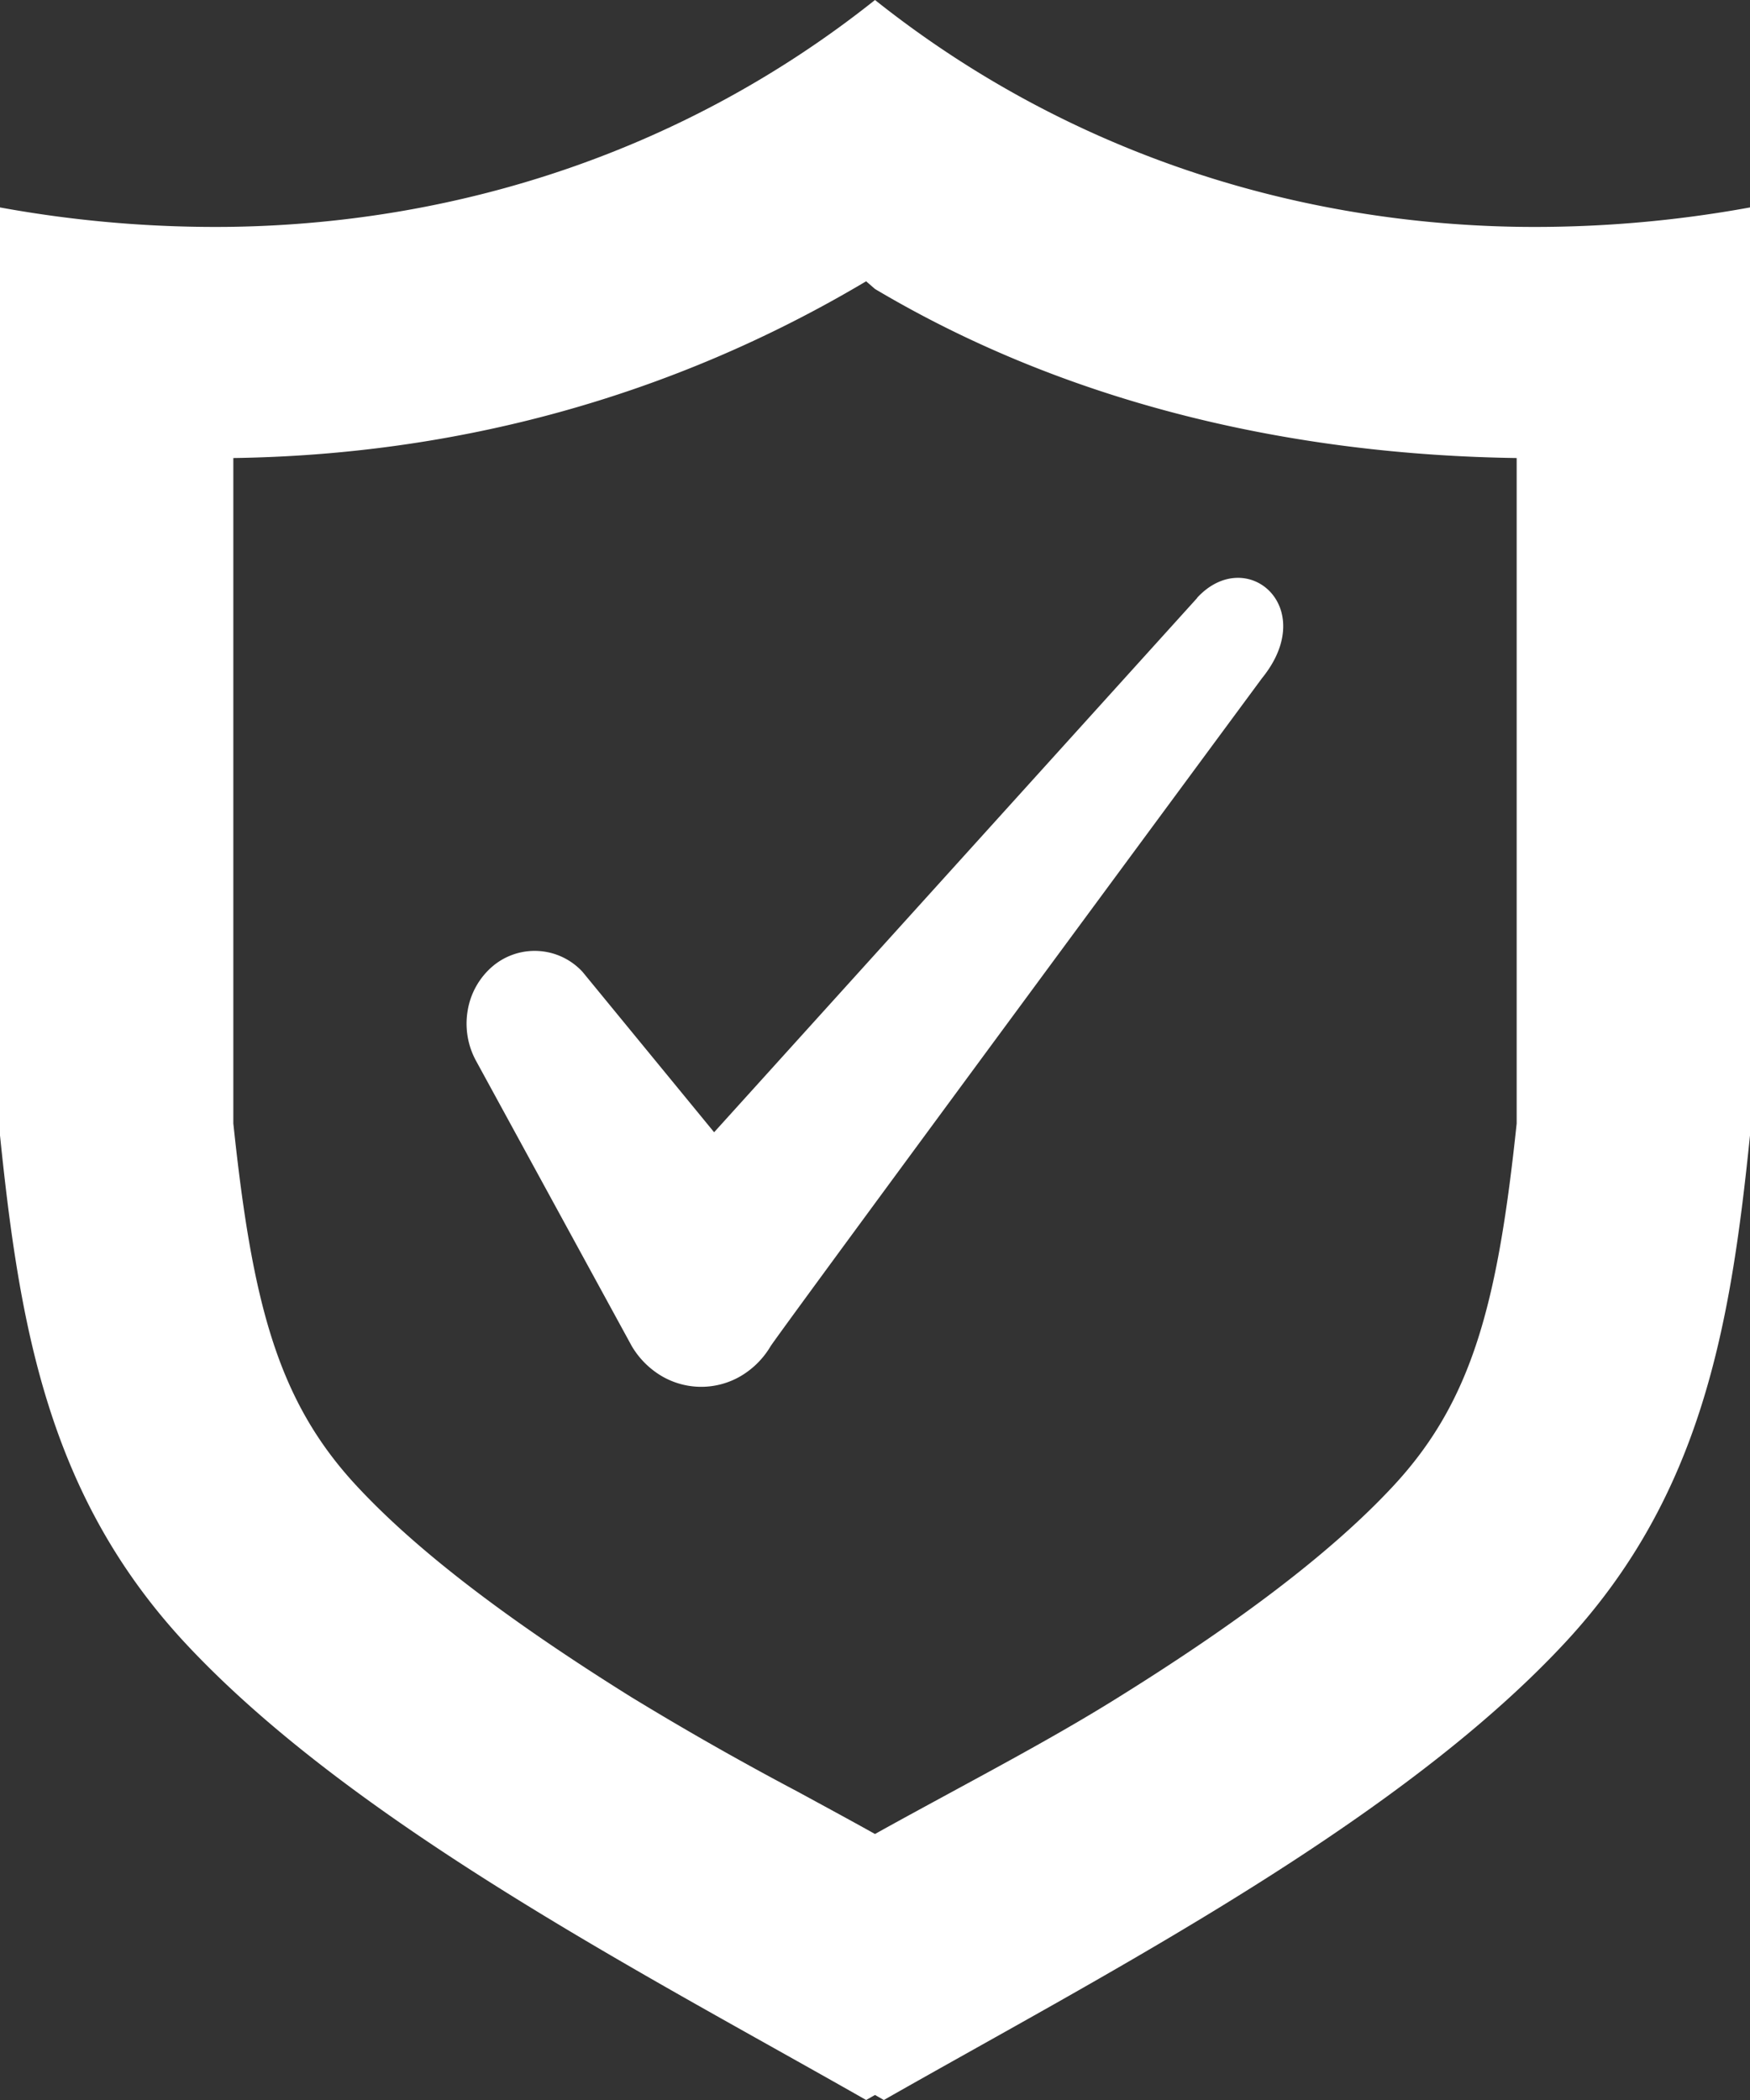 <svg width="15" height="18" fill="none" xmlns="http://www.w3.org/2000/svg"><rect width="100%" height="100%" fill="#333333" stroke="none"/><path fill-rule="evenodd" clip-rule="evenodd" d="M6.632 17.554c.273.153.539.302.792.446l.076-.043.076.043c.253-.144.519-.293.792-.446 1.743-.976 3.8-2.128 5.055-3.483 1.163-1.258 1.41-2.702 1.577-4.339V1.778a10.26 10.26 0 01-2 .166C11.04 1.911 9.108 1.28 7.5 0 5.892 1.28 3.96 1.911 2 1.944a10.273 10.273 0 01-2-.166v7.954c.168 1.637.414 3.081 1.577 4.34 1.255 1.354 3.312 2.506 5.055 3.482zM2 3.926c1.9-.027 3.747-.517 5.424-1.515l.076.066c1.677.997 3.6 1.422 5.5 1.449V9.63c-.162 1.535-.378 2.373-1.052 3.101-.544.588-1.36 1.193-2.358 1.815-.454.284-.946.55-1.425.81-.226.123-.45.244-.665.364-.215-.12-.439-.241-.665-.364a26.57 26.57 0 01-1.425-.81c-.998-.623-1.814-1.227-2.358-1.815-.674-.728-.89-1.566-1.052-3.101V3.926z" fill="#fff"/><path d="M10.261 5.126l-4.14 4.579L4.993 8.33a.558.558 0 00-.77-.048.633.633 0 00-.214.378c-.026.15 0 .303.072.434l1.333 2.442a.728.728 0 00.256.258.67.67 0 00.681 0 .728.728 0 00.256-.258c.21-.305 4.211-5.724 4.211-5.724.495-.611-.137-1.145-.558-.687z" fill="#fff"/></svg>